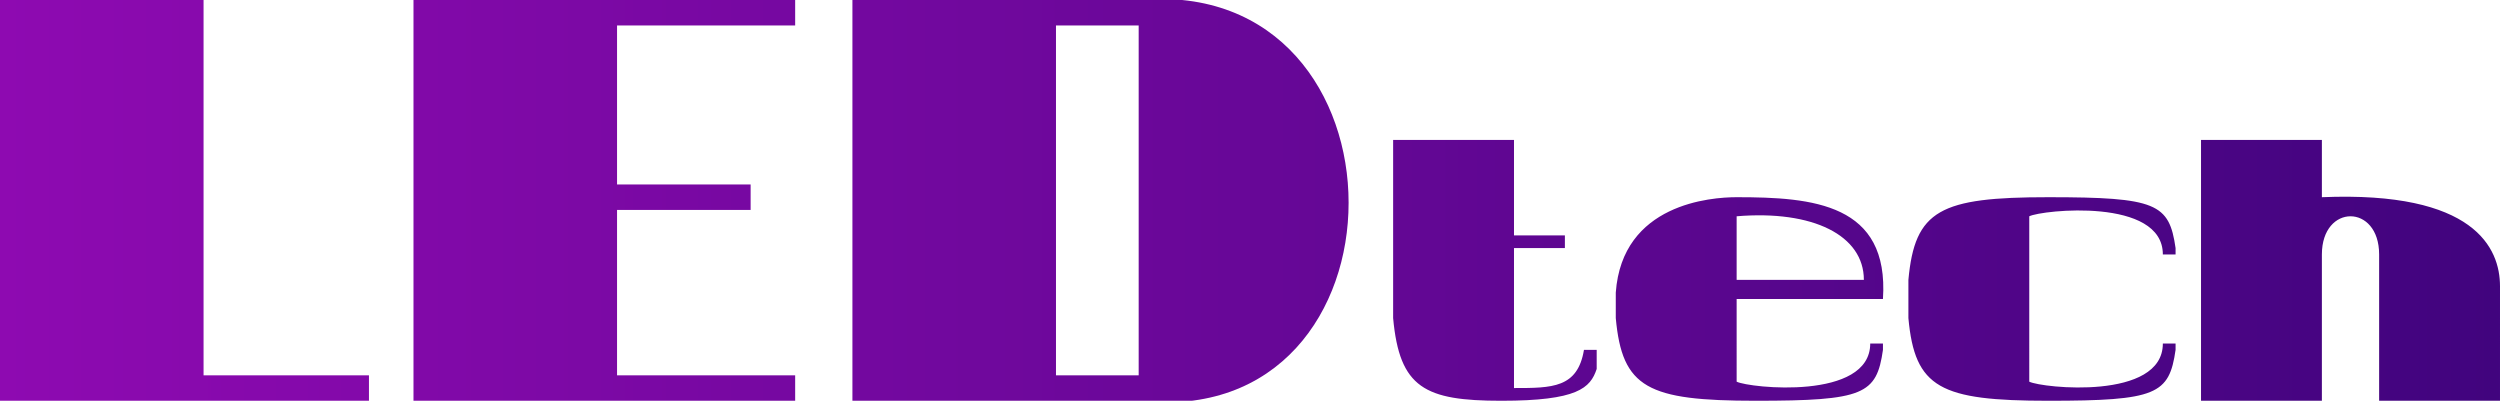<svg xmlns="http://www.w3.org/2000/svg" width="393" height="63" viewBox="0 0 393 63"><defs><linearGradient id="a" x1="0%" y1="0%" y2="0%" gradientUnits="userSpaceOnUse"><stop offset="0%" stop-color="#8e0ab1"/><stop offset="100%" stop-color="#41047e"/></linearGradient></defs><g fill="url(#a)"><path d="M0 0v63h58v-4H32V0zM65 0v63h60v-4H97V33h21v-4H97V4h28V0zM134 0v63h45v-4h-13V4h13V0zM179 0v63c44 5 44-67 0-63z"/><path d="M219 22v28c1 11 5 13 17 13s14-2 15-5v-3h-2c-1 6-5 6-11 6V39h8v-2h-8V22zM254 47v3c1 11 5 13 22 13s19-1 20-8v-1h-2c0 9-19 7-21 6V47zM254 47h19V31c-4 0-18 1-19 15zM273 47h23c1-15-11-16-23-16v3c12-1 20 3 20 10h-20zM300 47v3c1 11 5 13 22 13s19-1 20-8v-1h-2c0 9-19 7-21 6V47zM300 47v-3c1-11 5-13 22-13s19 1 20 8v1h-2c0-9-19-7-21-6v13zM346 22v41h19V40c0-8 9-8 9 0v23h19V45c0-6-4-15-28-14v-9z"/></g></svg>